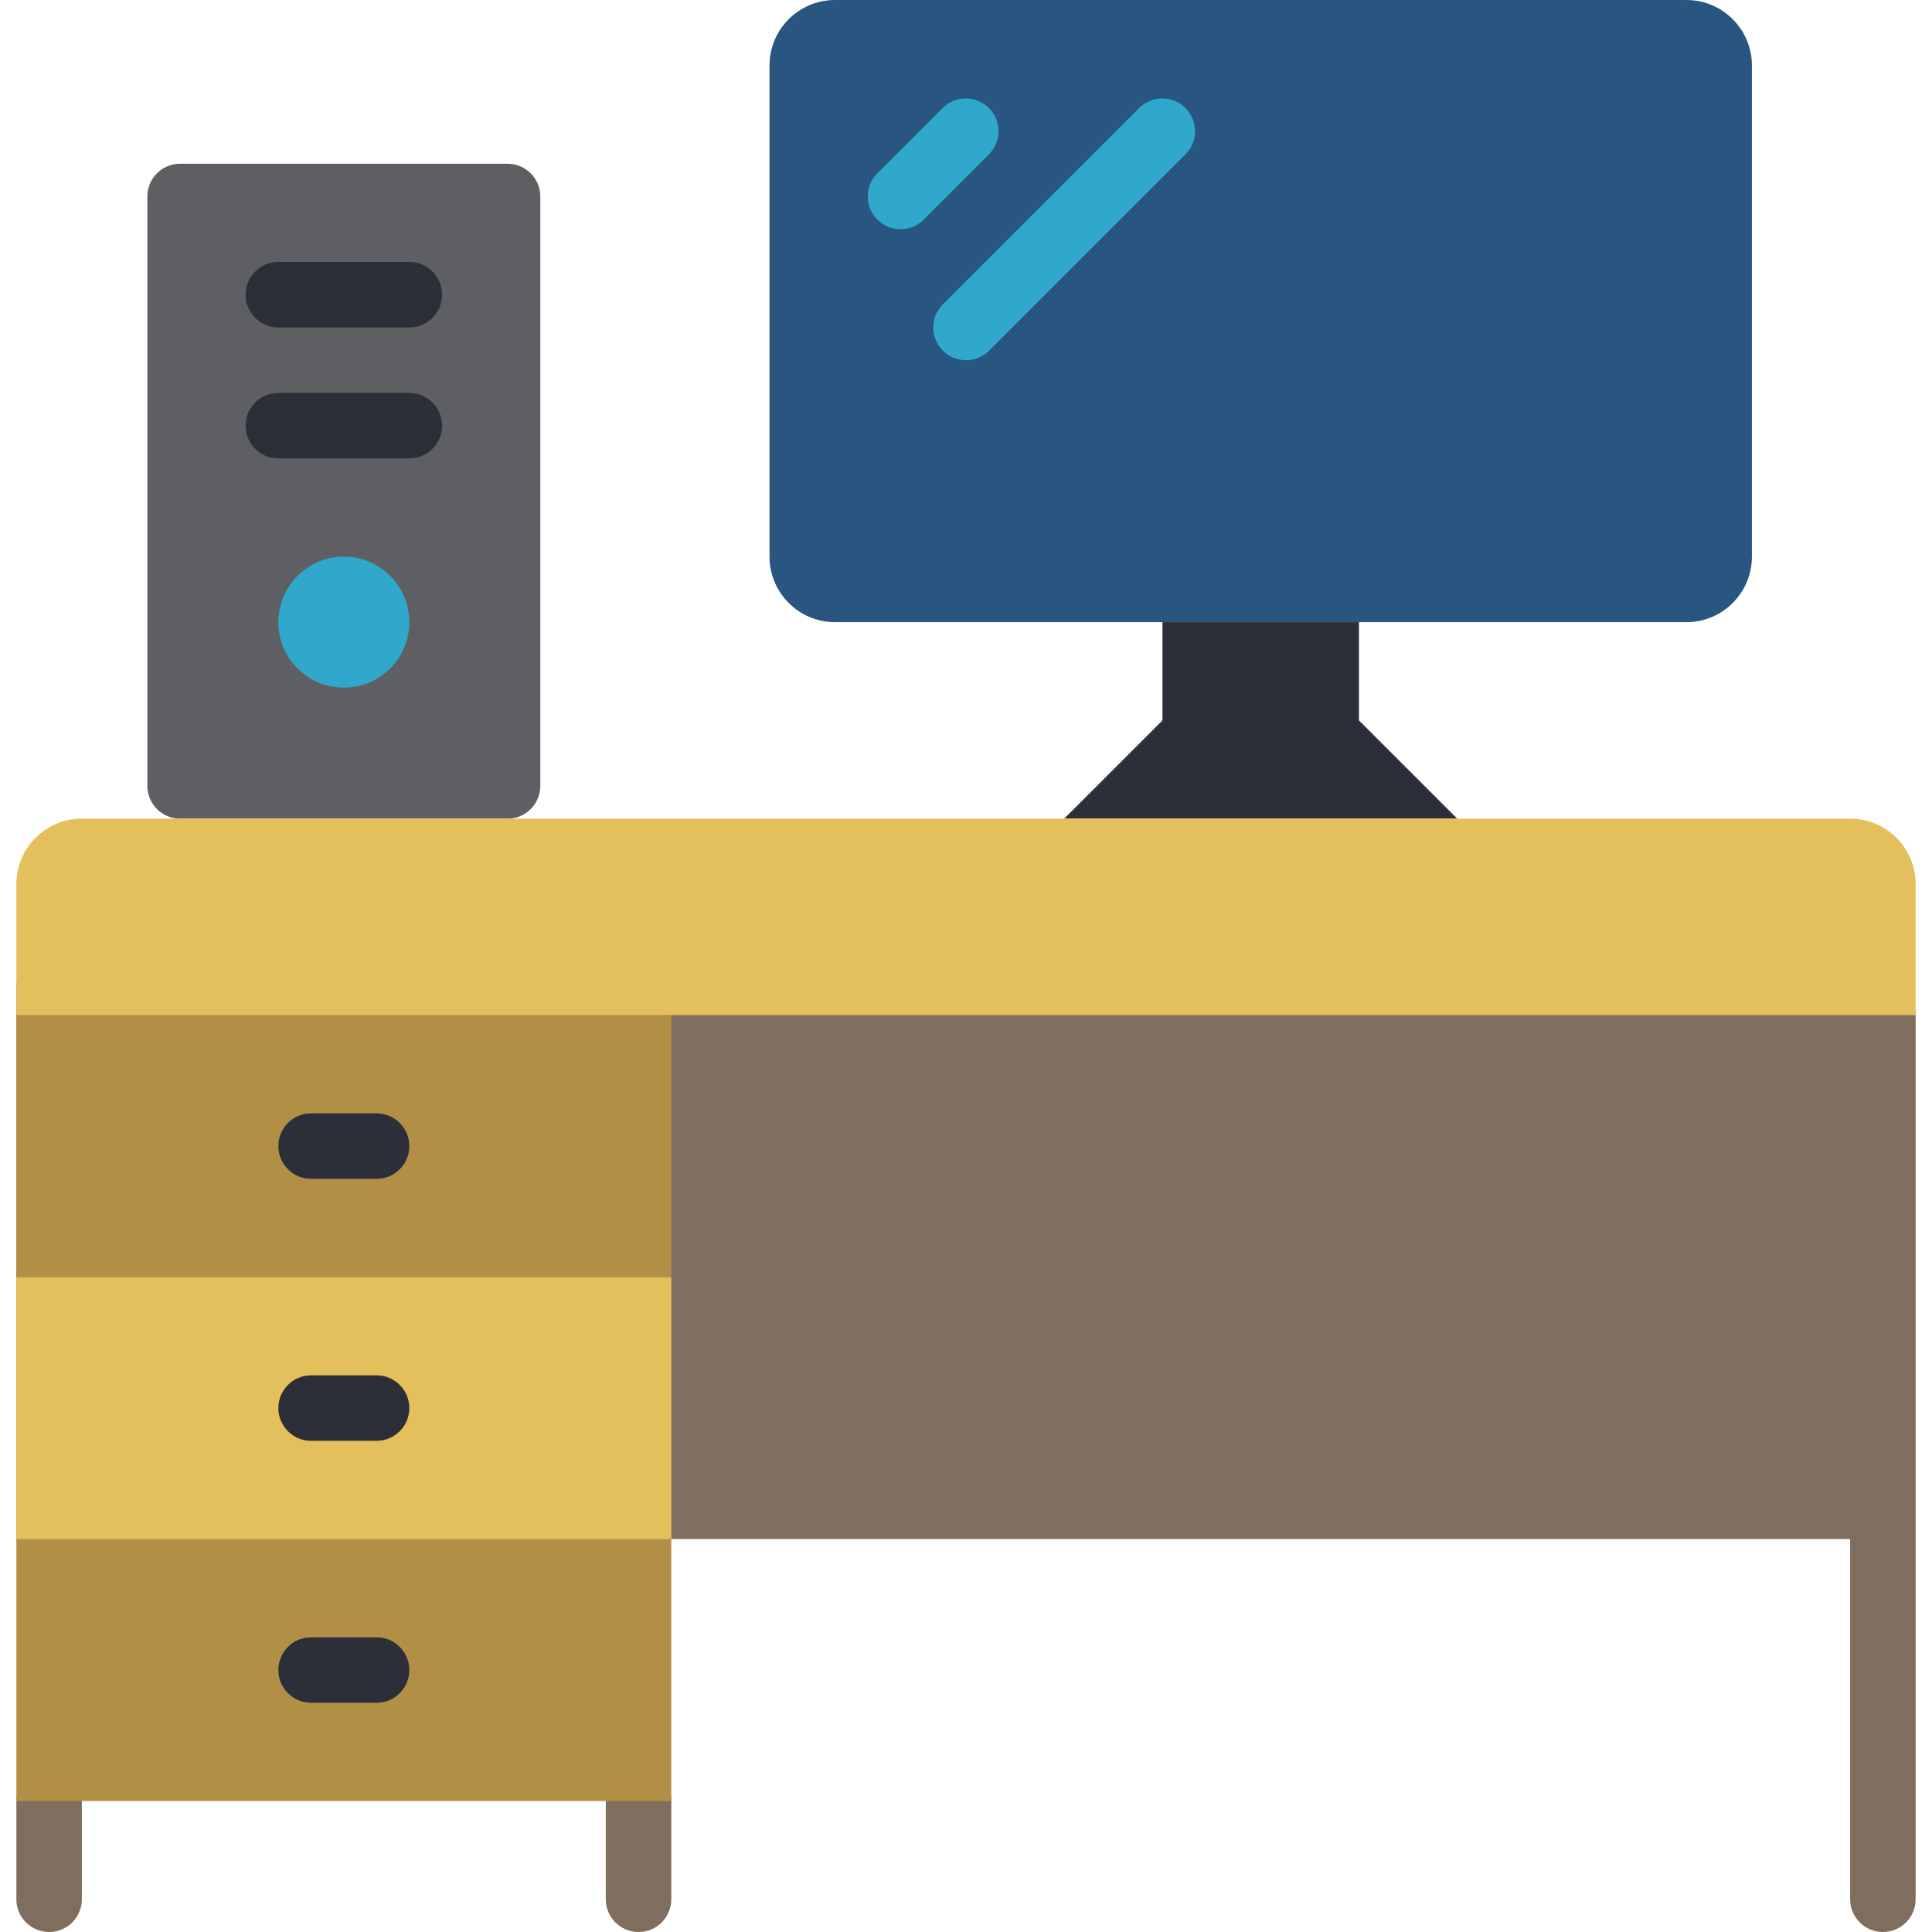 <?xml version="1.0" encoding="iso-8859-1"?>
<!-- Generator: Adobe Illustrator 19.0.0, SVG Export Plug-In . SVG Version: 6.00 Build 0)  -->
<svg version="1.1" id="Layer_1" xmlns="http://www.w3.org/2000/svg" xmlns:xlink="http://www.w3.org/1999/xlink" x="0px" y="0px"
	 viewBox="0 0 512 512" style="enable-background:new 0 0 512 512;" xml:space="preserve">
<g>
	<path style="fill:#7F6E5D;" d="M13.017,512c-4.79,0-8.678-3.879-8.678-8.669v-0.009v-26.034c0-4.79,3.888-8.678,8.678-8.678
		s8.678,3.888,8.678,8.678v26.034c0,4.79-3.879,8.678-8.669,8.678C13.026,512,13.017,512,13.017,512z"/>
	<path style="fill:#7F6E5D;" d="M169.22,512c-4.79,0-8.678-3.879-8.678-8.669v-0.009v-26.034c0-4.79,3.888-8.678,8.678-8.678
		s8.678,3.888,8.678,8.678v26.034c0,4.79-3.879,8.678-8.669,8.678H169.22z"/>
	<rect x="4.339" y="260.339" style="fill:#7F6E5D;" width="494.644" height="147.525"/>
</g>
<g>
	<rect x="4.339" y="269.017" style="fill:#B19046;" width="173.559" height="69.424"/>
	<rect x="4.339" y="399.186" style="fill:#B19046;" width="173.559" height="78.102"/>
</g>
<path style="fill:#7F6E5D;" d="M498.983,512c-4.79,0-8.678-3.879-8.678-8.669v-0.009V269.017c0-4.79,3.888-8.678,8.678-8.678
	s8.678,3.888,8.678,8.678v234.305c0,4.79-3.879,8.678-8.669,8.678H498.983z"/>
<g>
	<path style="fill:#2C2F38;" d="M99.797,312.407H82.441c-4.79,0-8.678-3.888-8.678-8.678s3.888-8.678,8.678-8.678h17.356
		c4.79,0,8.678,3.888,8.678,8.678S104.587,312.407,99.797,312.407z"/>
	<path style="fill:#2C2F38;" d="M99.797,451.254H82.441c-4.79,0-8.678-3.888-8.678-8.678s3.888-8.678,8.678-8.678h17.356
		c4.79,0,8.678,3.888,8.678,8.678S104.587,451.254,99.797,451.254z"/>
</g>
<path style="fill:#5E5F62;" d="M47.729,43.39h86.78c4.79,0,8.678,3.888,8.678,8.678v156.203c0,4.79-3.888,8.678-8.678,8.678h-86.78
	c-4.79,0-8.678-3.888-8.678-8.678V52.068C39.051,47.278,42.939,43.39,47.729,43.39z"/>
<g>
	<path style="fill:#2C2F38;" d="M108.475,86.78H73.763c-4.79,0-8.678-3.888-8.678-8.678s3.888-8.678,8.678-8.678h34.712
		c4.79,0,8.678,3.888,8.678,8.678S113.265,86.78,108.475,86.78z"/>
	<path style="fill:#2C2F38;" d="M108.475,121.492H73.763c-4.79,0-8.678-3.888-8.678-8.678s3.888-8.678,8.678-8.678h34.712
		c4.79,0,8.678,3.888,8.678,8.678S113.265,121.492,108.475,121.492z"/>
</g>
<circle style="fill:#2FA8CC;" cx="91.119" cy="164.881" r="17.356"/>
<path style="fill:#285680;" d="M221.288,0h225.627c9.589,0,17.356,7.767,17.356,17.356v130.169c0,9.589-7.767,17.356-17.356,17.356
	H221.288c-9.589,0-17.356-7.767-17.356-17.356V17.356C203.932,7.767,211.699,0,221.288,0z"/>
<polygon style="fill:#2C2F38;" points="386.169,216.949 360.136,190.915 360.136,164.881 308.068,164.881 308.068,190.915 
	282.034,216.949 "/>
<g>
	<path style="fill:#2FA8CC;" d="M238.644,60.746c-4.79,0-8.678-3.888-8.678-8.678c0-2.3,0.911-4.504,2.543-6.135l17.356-17.356
		c3.419-3.358,8.912-3.306,12.271,0.113c3.315,3.376,3.315,8.782,0,12.158l-17.356,17.356
		C243.157,59.835,240.944,60.746,238.644,60.746z"/>
	<path style="fill:#2FA8CC;" d="M256,95.458c-4.79,0-8.678-3.888-8.678-8.678c0-2.3,0.911-4.504,2.543-6.135l52.068-52.068
		c3.419-3.358,8.912-3.306,12.271,0.113c3.315,3.376,3.315,8.782,0,12.158l-52.068,52.068C260.513,94.546,258.3,95.458,256,95.458z"
		/>
</g>
<rect x="4.339" y="338.441" style="fill:#E4C05C;" width="173.559" height="69.424"/>
<path style="fill:#2C2F38;" d="M99.797,381.831H82.441c-4.79,0-8.678-3.888-8.678-8.678c0-4.79,3.888-8.678,8.678-8.678h17.356
	c4.79,0,8.678,3.888,8.678,8.678C108.475,377.943,104.587,381.831,99.797,381.831z"/>
<path style="fill:#E4C05C;" d="M21.695,216.949h468.61c9.589,0,17.356,7.767,17.356,17.356v34.712l0,0H4.339l0,0v-34.712
	C4.339,224.716,12.106,216.949,21.695,216.949z"/>
<g>
</g>
<g>
</g>
<g>
</g>
<g>
</g>
<g>
</g>
<g>
</g>
<g>
</g>
<g>
</g>
<g>
</g>
<g>
</g>
<g>
</g>
<g>
</g>
<g>
</g>
<g>
</g>
<g>
</g>
</svg>
